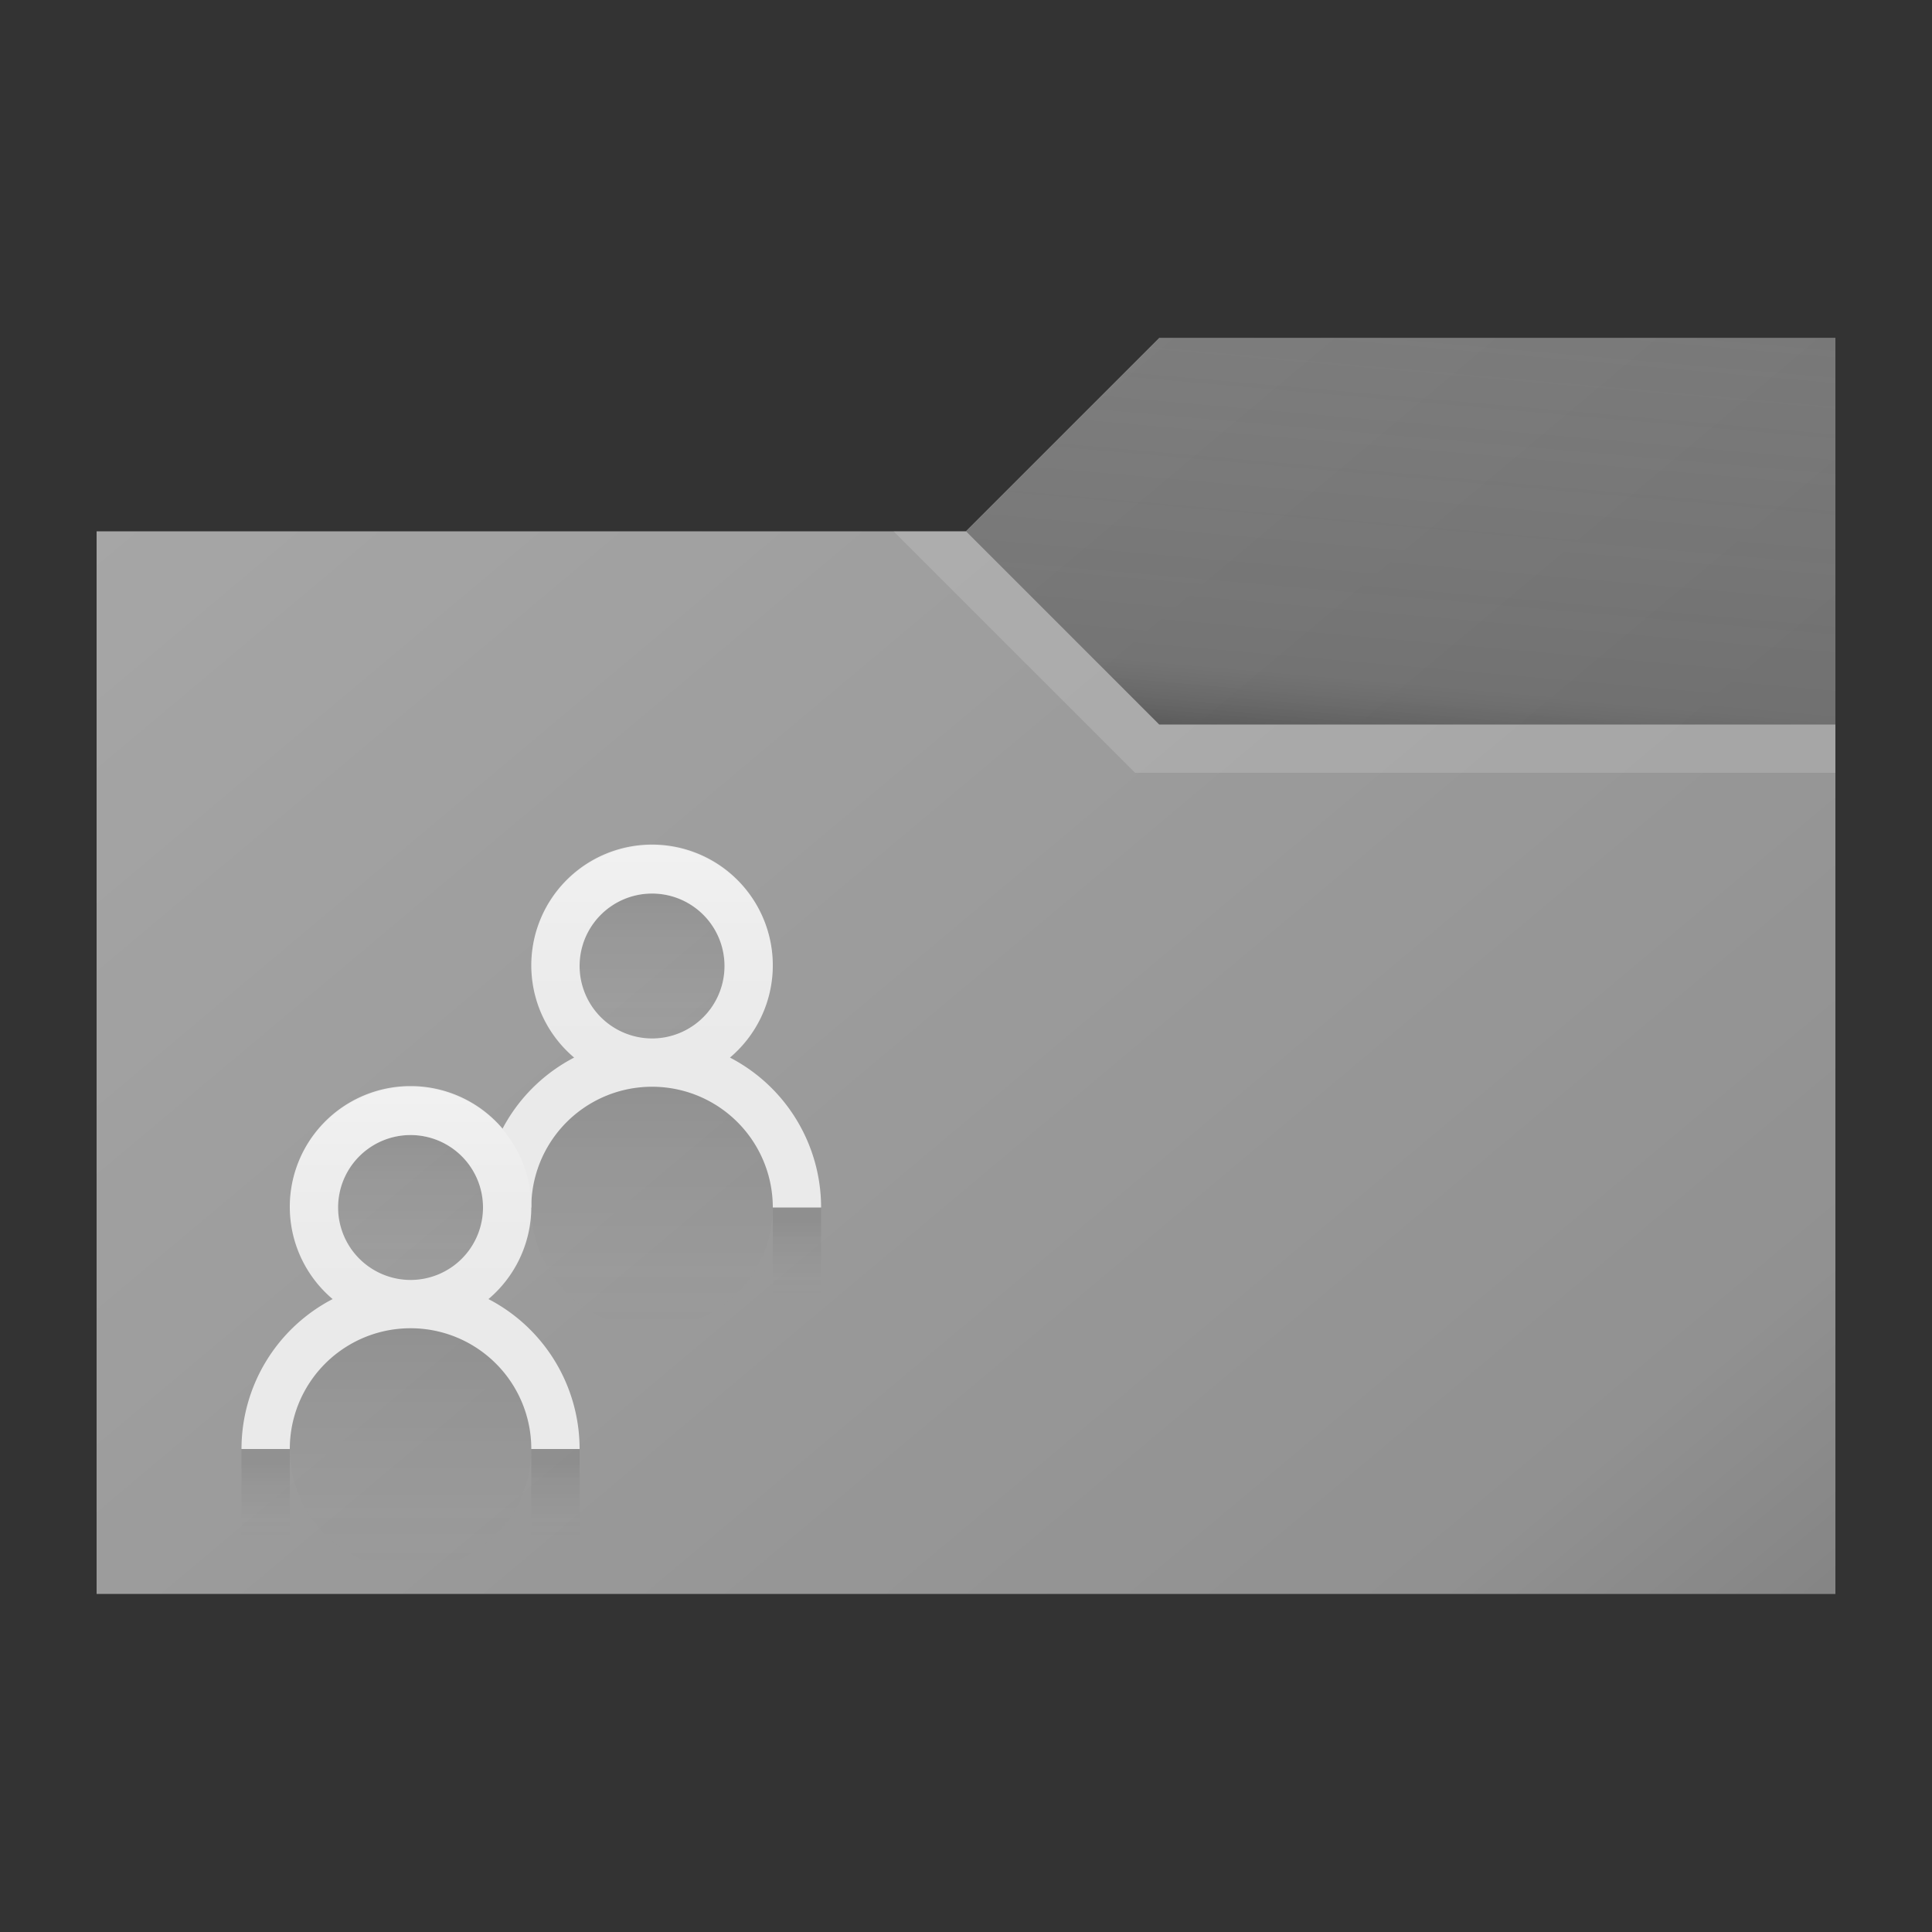 <svg id="fae42503-5f05-46a1-8935-a442fab3cb96" data-name="ICONS" xmlns="http://www.w3.org/2000/svg" xmlns:xlink="http://www.w3.org/1999/xlink" viewBox="0 0 40 40"><rect x="0" y="0" width="40" height="40" fill="#333333" stroke="none"/><defs><linearGradient id="d42118b8-99b8-4987-b6fd-254579b90020" x1="8.131" y1="5.855" x2="33.838" y2="36.492" gradientUnits="userSpaceOnUse"><stop offset="0" stop-opacity="0"/><stop offset="0.862" stop-opacity="0.126"/><stop offset="1" stop-opacity="0.2"/></linearGradient><linearGradient id="1edbef53-07d5-4bed-8757-97ac593d90bf" x1="29.589" y1="6.264" x2="28.788" y2="15.419" gradientUnits="userSpaceOnUse"><stop offset="0" stop-color="#828282" stop-opacity="0"/><stop offset="0.859" stop-color="#454545" stop-opacity="0.117"/><stop offset="1" stop-opacity="0.25"/></linearGradient><linearGradient id="2c8a7b5c-025e-4b0c-a828-42363ffbc37b" x1="8.5" y1="32.448" x2="8.5" y2="27.539" gradientUnits="userSpaceOnUse"><stop offset="0" stop-color="#828282" stop-opacity="0"/><stop offset="0.997" stop-opacity="0.07"/></linearGradient><linearGradient id="1b86aaa4-1c14-43b8-9fed-dc1b67bcd97b" x1="8.5" y1="26.469" x2="8.5" y2="23.523" xlink:href="#2c8a7b5c-025e-4b0c-a828-42363ffbc37b"/><linearGradient id="af72f893-76ad-433f-bf9f-1fbc407ce390" x1="13.5" y1="27.448" x2="13.5" y2="22.539" xlink:href="#2c8a7b5c-025e-4b0c-a828-42363ffbc37b"/><linearGradient id="6af2bdea-5b8e-43d1-a78d-d4a6623eb68f" x1="13.5" y1="21.469" x2="13.5" y2="18.523" xlink:href="#2c8a7b5c-025e-4b0c-a828-42363ffbc37b"/><linearGradient id="9abf08c2-6b3e-4776-b01d-37760a64f1d7" x1="5.5" y1="31.813" x2="5.5" y2="30.294" xlink:href="#2c8a7b5c-025e-4b0c-a828-42363ffbc37b"/><linearGradient id="6f76c00d-0e88-452b-94e8-a264fbfd23b5" x1="11.5" y1="31.813" x2="11.5" y2="30.294" xlink:href="#2c8a7b5c-025e-4b0c-a828-42363ffbc37b"/><linearGradient id="d243c6b3-aa77-4c47-a0e2-21c4f9ed5f24" x1="16.5" y1="26.813" x2="16.5" y2="25.294" xlink:href="#2c8a7b5c-025e-4b0c-a828-42363ffbc37b"/><linearGradient id="758cf6a6-1f42-435b-91f1-97a7163ed895" x1="13.5" y1="22.484" x2="13.5" y2="17.531" gradientUnits="userSpaceOnUse"><stop offset="0" stop-color="#fff" stop-opacity="0"/><stop offset="0.207" stop-color="#fff" stop-opacity="0.016"/><stop offset="0.421" stop-color="#fff" stop-opacity="0.065"/><stop offset="0.639" stop-color="#fff" stop-opacity="0.146"/><stop offset="0.857" stop-color="#fff" stop-opacity="0.259"/><stop offset="1" stop-color="#fff" stop-opacity="0.35"/></linearGradient><linearGradient id="78716614-41eb-4b84-8119-bafe50e9192b" x1="8.5" y1="27.484" x2="8.5" y2="22.531" xlink:href="#758cf6a6-1f42-435b-91f1-97a7163ed895"/></defs><title>FileTypeIcons_Master_All_NEW</title><polygon points="2 33 2 11 20 11 24 7 38 7 38 33 2 33" fill="#a6a6a6"/><polygon points="24 7 20 11 24 15 38 15 38 7 24 7" fill="#828282"/><polygon points="2 33 2 11 20 11 24 7 38 7 38 33 2 33" fill="url(#d42118b8-99b8-4987-b6fd-254579b90020)"/><polygon points="24 7 20 11 24 15 38 15 38 7 24 7" fill="url(#1edbef53-07d5-4bed-8757-97ac593d90bf)"/><polygon points="38 15 38 16 23.5 16 18.5 11 20 11 24 15 38 15" fill="#fff" opacity="0.15"/><path d="M10.113,26.896a2.5,2.5,0,1,0-3.226,0A3.497,3.497,0,0,0,5,30H6a2.5,2.5,0,0,1,5,0h1A3.497,3.497,0,0,0,10.113,26.896ZM7,25a1.5,1.5,0,1,1,1.5,1.5A1.502,1.502,0,0,1,7,25Z" fill="#eaeaea"/><path d="M15.113,21.896a2.5,2.5,0,1,0-3.226,0A3.497,3.497,0,0,0,10,25h1a2.5,2.5,0,0,1,5,0h1A3.497,3.497,0,0,0,15.113,21.896ZM12,20a1.5,1.5,0,1,1,1.5,1.5A1.502,1.502,0,0,1,12,20Z" fill="#eaeaea"/><circle cx="8.5" cy="30" r="2.5" fill="url(#2c8a7b5c-025e-4b0c-a828-42363ffbc37b)"/><circle cx="8.5" cy="25" r="1.5" fill="url(#1b86aaa4-1c14-43b8-9fed-dc1b67bcd97b)"/><circle cx="13.5" cy="25" r="2.5" fill="url(#af72f893-76ad-433f-bf9f-1fbc407ce390)"/><circle cx="13.5" cy="20" r="1.5" fill="url(#6af2bdea-5b8e-43d1-a78d-d4a6623eb68f)"/><rect x="5" y="30" width="1" height="2" fill="url(#9abf08c2-6b3e-4776-b01d-37760a64f1d7)"/><rect x="11" y="30" width="1" height="2" fill="url(#6f76c00d-0e88-452b-94e8-a264fbfd23b5)"/><rect x="16" y="25" width="1" height="2" fill="url(#d243c6b3-aa77-4c47-a0e2-21c4f9ed5f24)"/><path d="M13.5,18.5A1.5,1.5,0,1,1,12,20a1.502,1.502,0,0,1,1.5-1.5m0-1A2.5,2.5,0,1,0,16,20a2.5,2.5,0,0,0-2.5-2.5Z" fill="url(#758cf6a6-1f42-435b-91f1-97a7163ed895)"/><path d="M8.5,23.5A1.5,1.5,0,1,1,7,25a1.502,1.502,0,0,1,1.5-1.5m0-1A2.5,2.5,0,1,0,11,25a2.5,2.5,0,0,0-2.5-2.5Z" fill="url(#78716614-41eb-4b84-8119-bafe50e9192b)"/></svg>